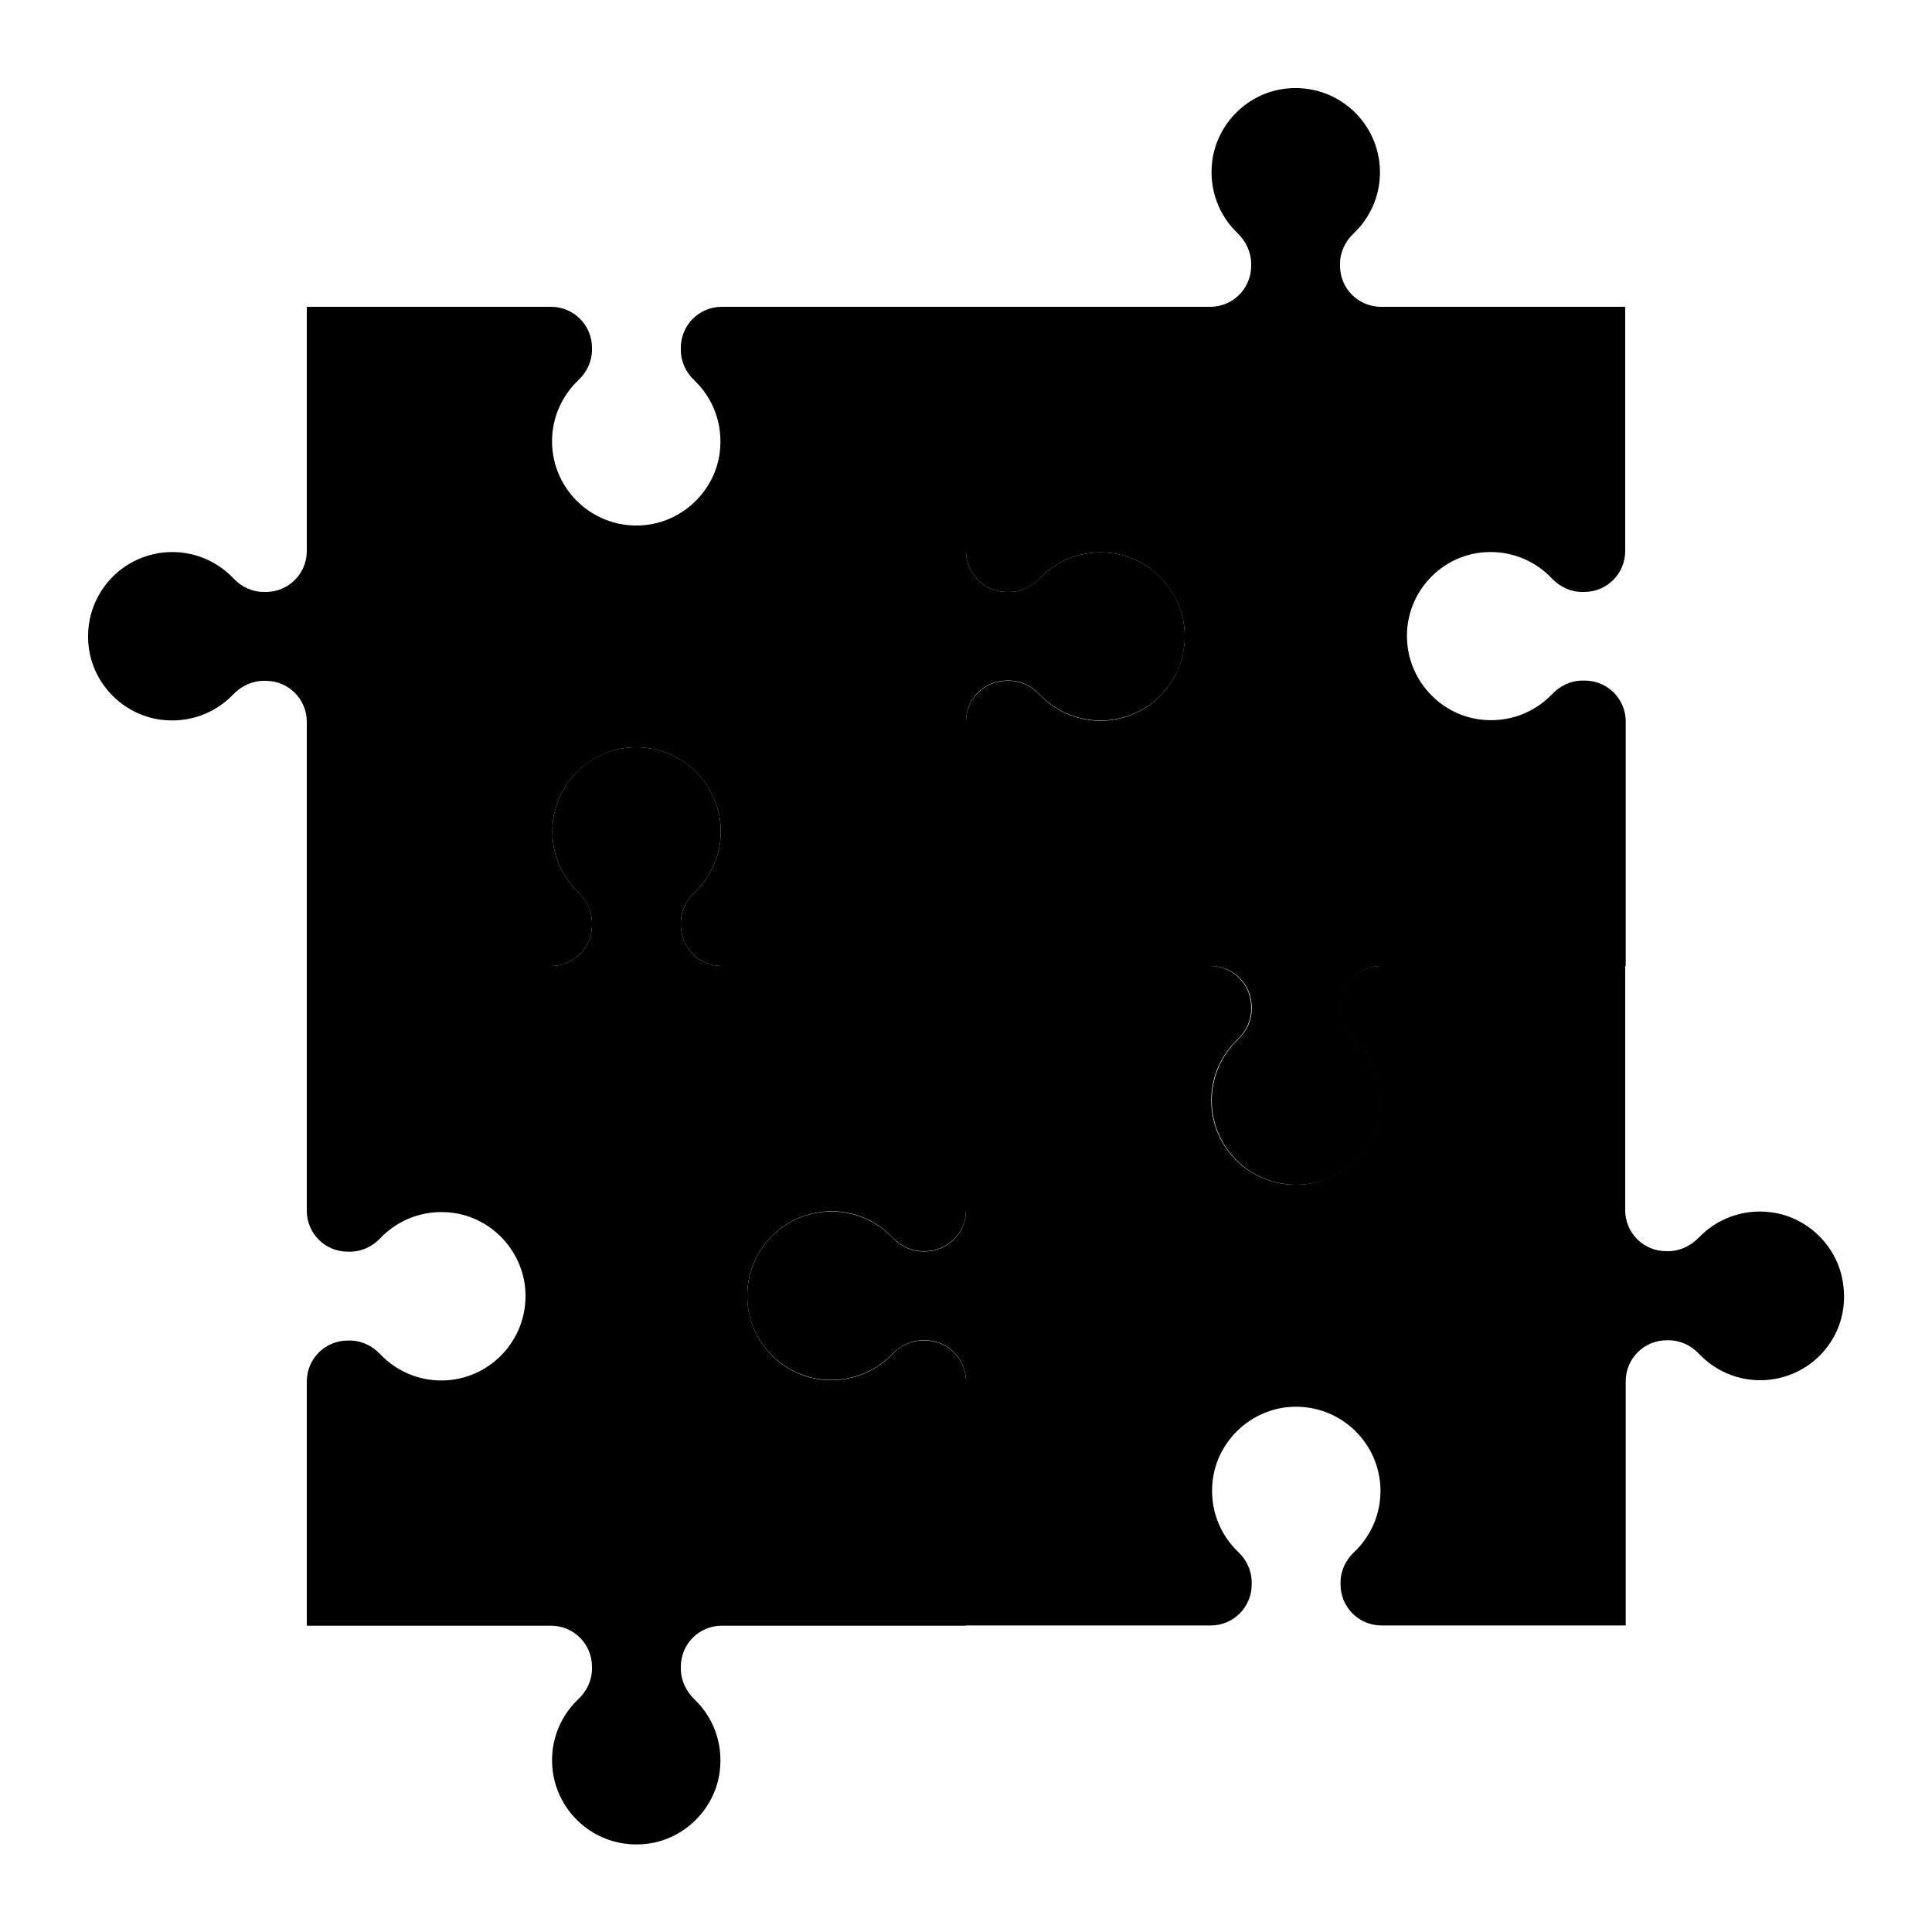 <svg version="1.1"
	 xmlns="http://www.w3.org/2000/svg" xmlns:xlink="http://www.w3.org/1999/xlink" x="0px" y="0px" viewBox="0 0 750 750"
	 style="enable-background:new 0 0 750 750;" xml:space="preserve">
<style type="text/css">
	<!-- .st0{fill:#FFF200;}
	.st1{fill:#3259A7;}
	.st2{fill:#2EB34B;}
	.st3{fill:#EC2127;} -->
</style>
	<g extraneous = "self" >
		<g>
			<path class="st0" d="M427.2,279.7c-9.3,0-17.7-3.9-23.7-10.2c-3.1-3.3-7.3-5.3-11.8-5.3h-0.8c-8.8,0-15.9,7.1-15.9,15.9V375
				h-94.8c-8.8,0-15.9-7.1-15.9-15.9v-0.8c0-4.5,2-8.7,5.3-11.8c6.3-6,10.2-14.4,10.2-23.7c0-19.3-16.8-34.7-36.5-32.5
				c-14.7,1.7-26.7,13.4-28.6,28.1c-1.4,11,2.6,21.1,9.8,28c3.3,3.1,5.3,7.3,5.3,11.9v0.8c0,8.8-7.1,15.9-15.9,15.9h-94.8v-94.8
				c0-8.8-7.1-15.9-15.9-15.9h-0.8c-4.5,0-8.7,2-11.9,5.3c-6.9,7.2-17,11.2-28,9.8c-14.7-1.9-26.5-13.9-28.1-28.6
				c-2.2-19.8,13.2-36.5,32.5-36.5c9.3,0,17.7,3.9,23.7,10.2c3.1,3.3,7.3,5.3,11.8,5.3h0.8c8.8,0,15.9-7.1,15.9-15.9v-94.8h94.8
				c8.8,0,15.9,7.1,15.9,15.9v0.8c0,4.5-2,8.7-5.3,11.8c-6.3,6-10.2,14.4-10.2,23.7c0,19.3,16.8,34.7,36.5,32.5
				c14.7-1.7,26.7-13.4,28.6-28.1c1.4-11-2.6-21.1-9.8-28c-3.3-3.1-5.3-7.3-5.3-11.9v-0.8c0-8.8,7.1-15.9,15.9-15.9H375v94.8
				c0,8.8,7.1,15.9,15.9,15.9h0.8c4.5,0,8.7-2,11.9-5.3c6.9-7.2,17-11.2,28-9.8c14.7,1.9,26.5,13.9,28.1,28.6
				C462,262.9,446.6,279.7,427.2,279.7z"/>
			<path class="st1" d="M683.3,535.8c-9.3,0-17.7-3.9-23.7-10.2c-3.1-3.3-7.3-5.3-11.8-5.3H647c-8.8,0-15.9,7.1-15.9,15.9v94.8
				h-94.8c-8.8,0-15.9-7.1-15.9-15.9v-0.8c0-4.5,2-8.7,5.3-11.8c6.3-6,10.2-14.4,10.2-23.7c0-19.3-16.8-34.7-36.5-32.5
				c-14.7,1.7-26.7,13.4-28.6,28.1c-1.4,11,2.6,21.1,9.8,28c3.3,3.1,5.3,7.3,5.3,11.9v0.8c0,8.8-7.1,15.9-15.9,15.9H375v-94.8
				c0-8.8-7.1-15.9-15.9-15.9h-0.8c-4.5,0-8.7,2-11.9,5.3c-6.9,7.2-17,11.2-28,9.8c-14.7-1.9-26.5-13.9-28.1-28.6
				c-2.2-19.8,13.2-36.5,32.5-36.5c9.3,0,17.7,3.9,23.7,10.2c3.1,3.3,7.3,5.3,11.8,5.3h0.8c8.8,0,15.9-7.1,15.9-15.9V375h94.8
				c8.8,0,15.9,7.1,15.9,15.9v0.8c0,4.5-2,8.7-5.3,11.8c-6.3,6-10.2,14.4-10.2,23.7c0,19.3,16.8,34.7,36.5,32.5
				c14.7-1.7,26.7-13.4,28.6-28.1c1.4-11-2.6-21.1-9.8-28c-3.3-3.1-5.3-7.3-5.3-11.9v-0.8c0-8.8,7.1-15.9,15.9-15.9h94.8v94.8
				c0,8.8,7.1,15.9,15.9,15.9h0.8c4.5,0,8.7-2,11.9-5.3c6.9-7.2,17-11.2,28-9.8c14.7,1.9,26.5,13.9,28.1,28.6
				C718.1,519,702.7,535.8,683.3,535.8z"/>
			<path class="st2" d="M290.3,506.9c1.7,14.7,13.4,26.7,28.1,28.6c11,1.4,21.1-2.6,28-9.8c3.1-3.3,7.3-5.3,11.9-5.3h0.8
				c8.8,0,15.9,7.1,15.9,15.9v94.8h-94.8c-8.8,0-15.9,7.1-15.9,15.9v0.8c0,4.5,2,8.7,5.3,11.9c7.2,6.9,11.2,17,9.8,28
				c-1.9,14.7-13.9,26.5-28.6,28.1c-19.8,2.2-36.5-13.2-36.5-32.5c0-9.3,3.9-17.7,10.2-23.7c3.3-3.1,5.3-7.3,5.3-11.8V647
				c0-8.8-7.1-15.9-15.9-15.9h-94.8v-94.8c0-8.8,7.1-15.9,15.9-15.9h0.8c4.5,0,8.7,2,11.8,5.3c6,6.3,14.4,10.2,23.7,10.2
				c19.3,0,34.7-16.8,32.5-36.5c-1.7-14.7-13.4-26.7-28.1-28.6c-11-1.4-21.1,2.6-28,9.8c-3.1,3.3-7.3,5.3-11.9,5.3h-0.8
				c-8.8,0-15.9-7.1-15.9-15.9V375h94.8c8.8,0,15.9-7.1,15.9-15.9v-0.8c0-4.5-2-8.7-5.3-11.9c-7.2-6.9-11.2-17-9.8-28
				c1.9-14.7,13.9-26.5,28.6-28.1c19.8-2.2,36.5,13.2,36.5,32.5c0,9.3-3.9,17.7-10.2,23.7c-3.3,3.1-5.3,7.3-5.3,11.8v0.8
				c0,8.8,7.1,15.9,15.9,15.9H375v94.8c0,8.8-7.1,15.9-15.9,15.9h-0.8c-4.5,0-8.7-2-11.8-5.3c-6-6.3-14.4-10.2-23.7-10.2
				C303.4,470.3,288,487.1,290.3,506.9z"/>
			<path class="st3" d="M546.4,250.7c1.7,14.7,13.4,26.7,28.1,28.6c11,1.4,21.1-2.6,28-9.8c3.1-3.3,7.3-5.3,11.9-5.3h0.8
				c8.8,0,15.9,7.1,15.9,15.9V375h-94.8c-8.8,0-15.9,7.1-15.9,15.9v0.8c0,4.5,2,8.7,5.3,11.9c7.2,6.9,11.2,17,9.8,28
				c-1.9,14.7-13.9,26.5-28.6,28.1c-19.8,2.2-36.5-13.2-36.5-32.5c0-9.3,3.9-17.7,10.2-23.7c3.3-3.1,5.3-7.3,5.3-11.8v-0.8
				c0-8.8-7.1-15.9-15.9-15.9H375v-94.8c0-8.8,7.1-15.9,15.9-15.9h0.8c4.5,0,8.7,2,11.8,5.3c6,6.3,14.4,10.2,23.7,10.2
				c19.3,0,34.7-16.8,32.5-36.5c-1.7-14.7-13.4-26.7-28.1-28.6c-11-1.4-21.1,2.6-28,9.8c-3.1,3.3-7.3,5.3-11.9,5.3h-0.8
				c-8.8,0-15.9-7.1-15.9-15.9v-94.8h94.8c8.8,0,15.9-7.1,15.9-15.9v-0.8c0-4.5-2-8.7-5.3-11.9c-7.2-6.9-11.2-17-9.8-28
				c1.9-14.7,13.9-26.5,28.6-28.1c19.8-2.2,36.5,13.2,36.5,32.5c0,9.3-3.9,17.7-10.2,23.7c-3.3,3.1-5.3,7.3-5.3,11.8v0.8
				c0,8.8,7.1,15.9,15.9,15.9h94.8v94.8c0,8.8-7.1,15.9-15.9,15.9h-0.8c-4.5,0-8.7-2-11.8-5.3c-6-6.3-14.4-10.2-23.7-10.2
				C559.6,214.2,544.1,231,546.4,250.7z"/>
		</g>
					</g>
	</svg>